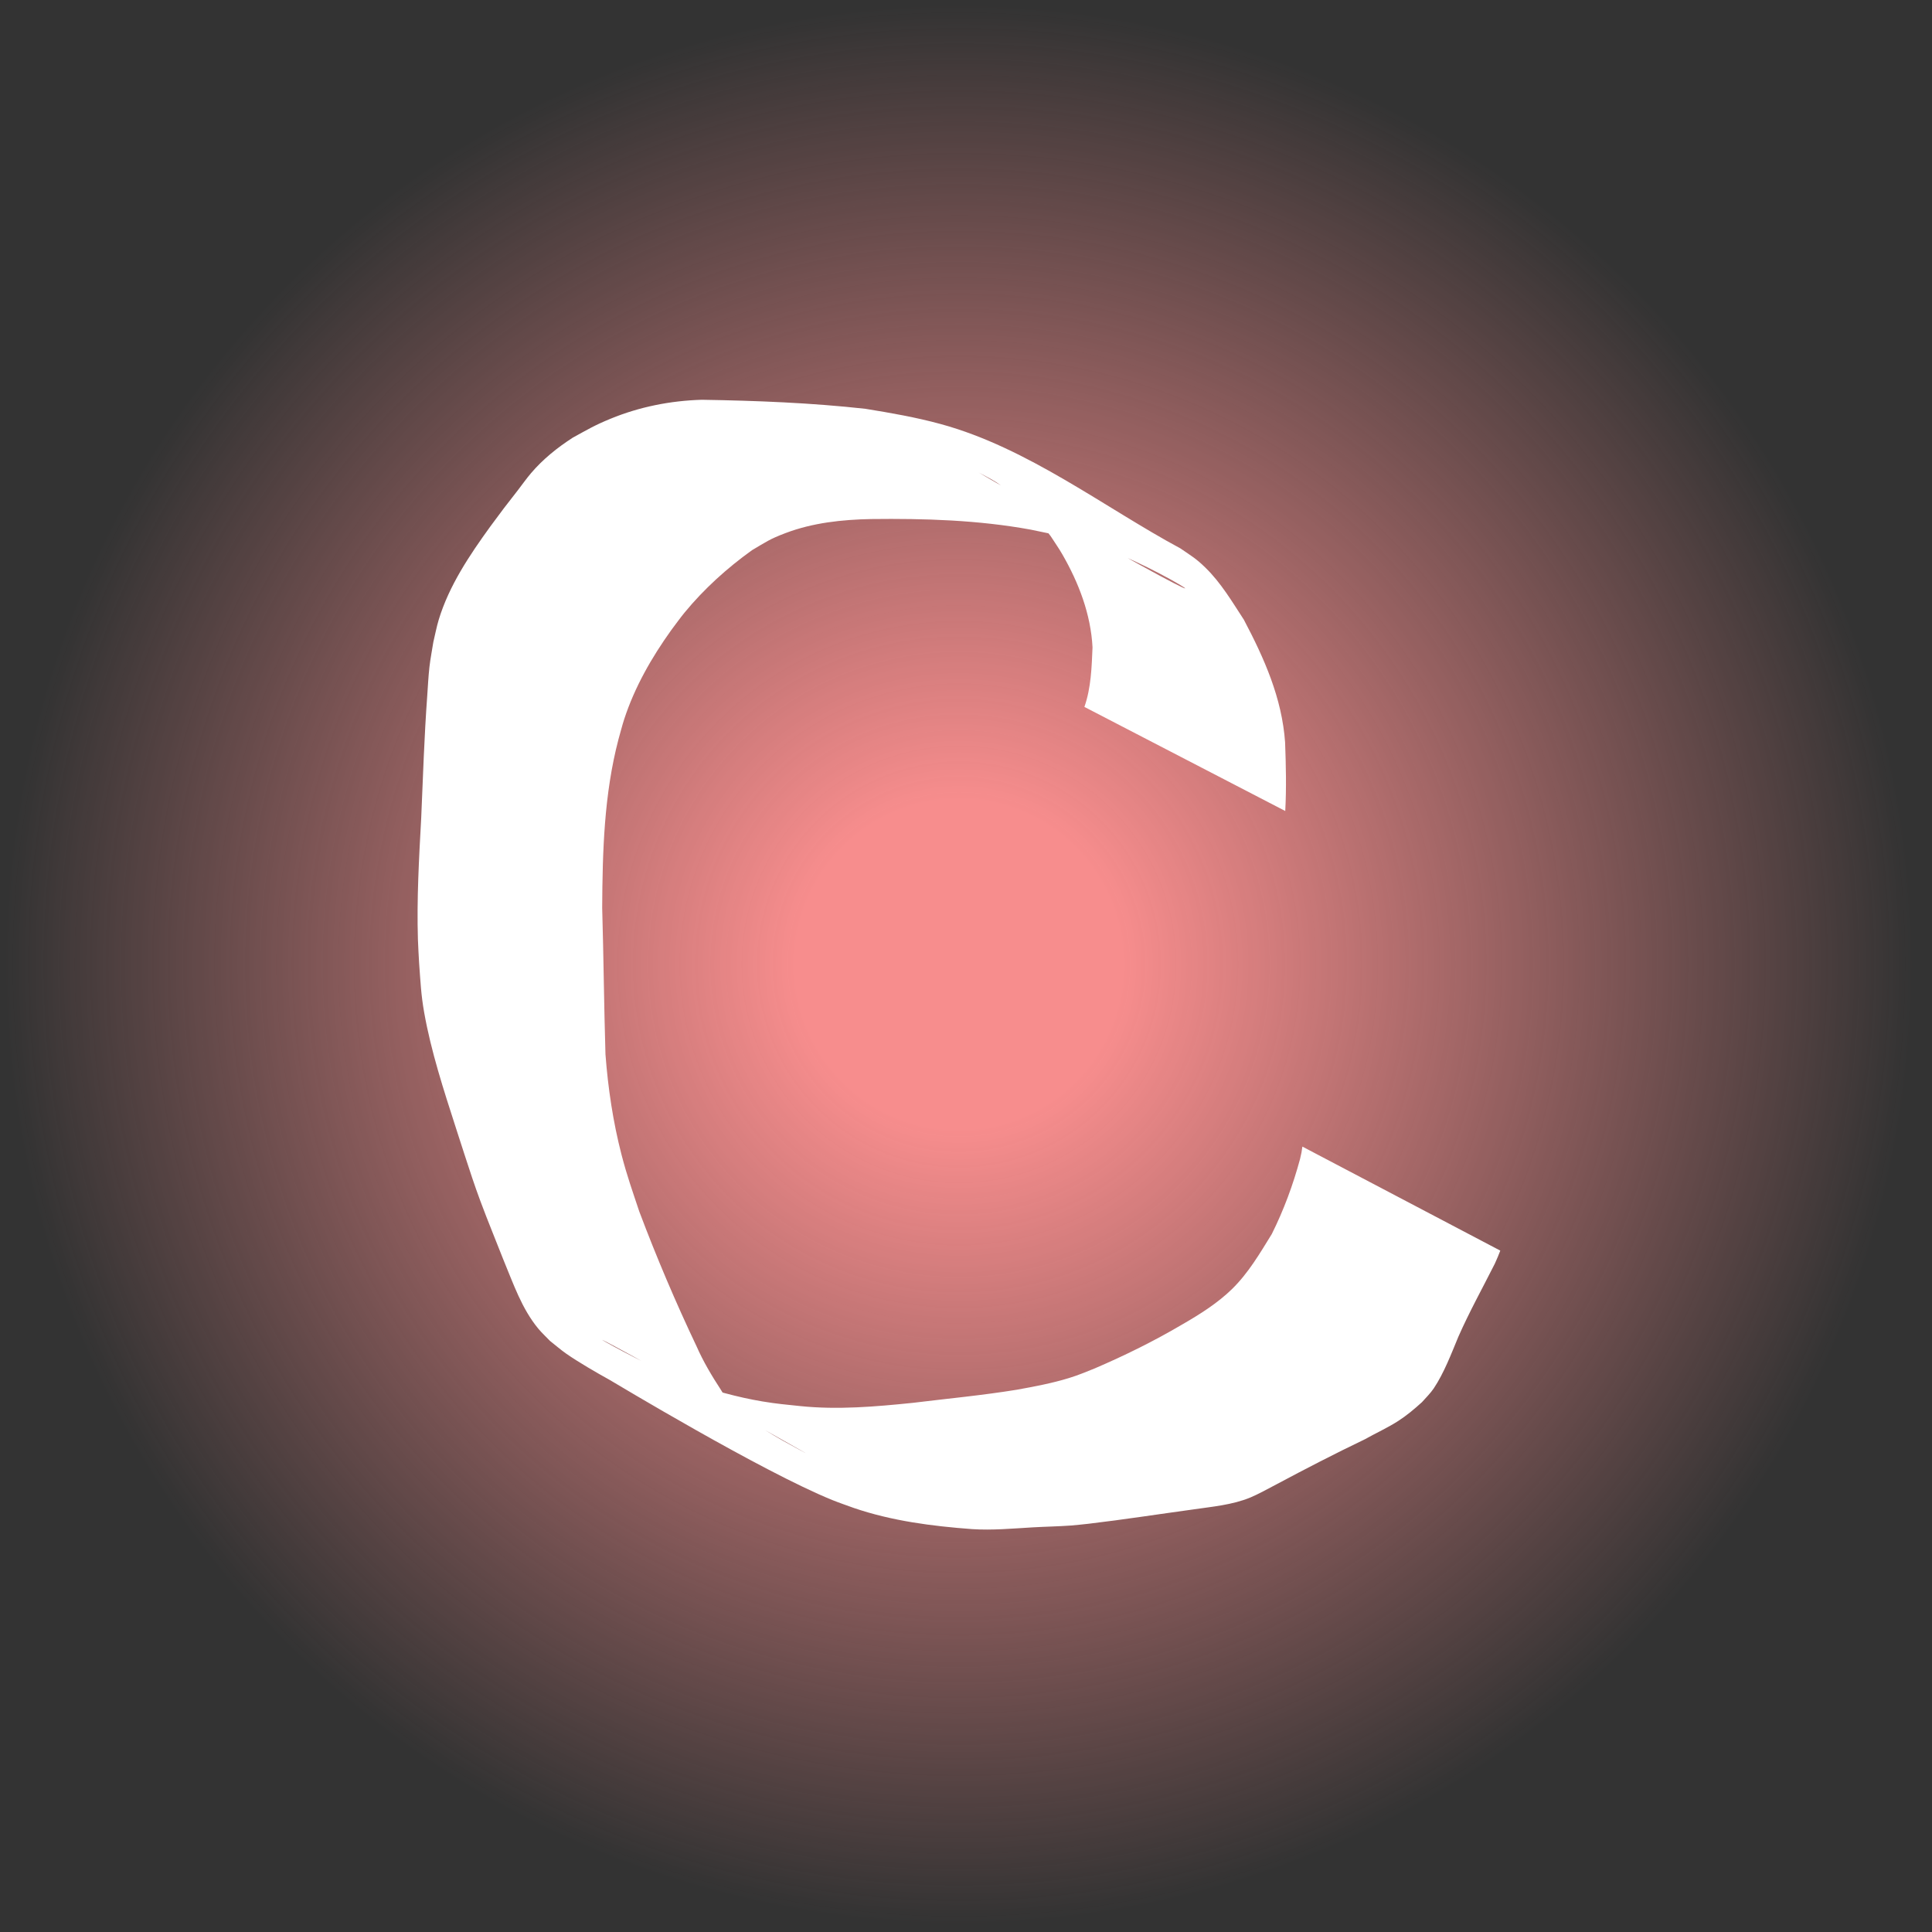 <?xml version="1.0" encoding="UTF-8" standalone="no"?>
<!-- Created with Inkscape (http://www.inkscape.org/) -->

<svg
   width="300mm"
   height="300mm"
   viewBox="0 0 300 300"
   version="1.1"
   id="svg8"
   inkscape:version="1.2.2 (b0a8486541, 2022-12-01)"
   sodipodi:docname="cGrad.svg"
   xmlns:inkscape="http://www.inkscape.org/namespaces/inkscape"
   xmlns:sodipodi="http://sodipodi.sourceforge.net/DTD/sodipodi-0.dtd"
   xmlns:xlink="http://www.w3.org/1999/xlink"
   xmlns="http://www.w3.org/2000/svg"
   xmlns:svg="http://www.w3.org/2000/svg"
   xmlns:rdf="http://www.w3.org/1999/02/22-rdf-syntax-ns#"
   xmlns:cc="http://creativecommons.org/ns#"
   xmlns:dc="http://purl.org/dc/elements/1.1/">
  <rect x="0" y="0" width="300" height="300" fill="#333333" stroke="none"/>
  <defs
     id="defs2">
    <linearGradient
       inkscape:collect="always"
       id="linearGradient1052">
      <stop
         style="stop-color:#f78d8d;stop-opacity:1;"
         offset="0.171"
         id="stop1048" />
      <stop
         style="stop-color:#f78d8d;stop-opacity:0;"
         offset="1"
         id="stop1050" />
    </linearGradient>
    <radialGradient
       inkscape:collect="always"
       xlink:href="#linearGradient1052"
       id="radialGradient1054"
       cx="148.904"
       cy="146.793"
       fx="148.904"
       fy="146.793"
       r="148.157"
       gradientTransform="matrix(1,0,0,1.006,0,-0.915)"
       gradientUnits="userSpaceOnUse" />
  </defs>
  <sodipodi:namedview
     id="base"
     pagecolor="#ffffff"
     bordercolor="#666666"
     borderopacity="1.0"
     inkscape:pageopacity="0.0"
     inkscape:pageshadow="2"
     inkscape:zoom="0.48892506"
     inkscape:cx="570.6396"
     inkscape:cy="510.30315"
     inkscape:document-units="mm"
     inkscape:current-layer="layer1"
     showgrid="false"
     inkscape:window-width="1920"
     inkscape:window-height="1043"
     inkscape:window-x="0"
     inkscape:window-y="0"
     inkscape:window-maximized="1"
     inkscape:showpageshadow="2"
     inkscape:pagecheckerboard="0"
     inkscape:deskcolor="#d1d1d1" />
  <g
     inkscape:label="Layer 1"
     inkscape:groupmode="layer"
     id="layer1"
     transform="translate(0,3)">
    <g
       id="g1058">
      <ellipse
         style="fill:url(#radialGradient1054);fill-opacity:1;stroke-width:0.284"
         id="path363"
         cx="148.904"
         cy="146.793"
         rx="148.157"
         ry="149.08" />
      <path
         style="fill:#ffffff;stroke-width:0.212"
         id="path877"
         d="m 199.573,122.927 c 0.191,-3.549 0.108,-7.113 -0.025,-10.663 -0.484,-6.848 -3.219,-13.006 -6.405,-19.04 -1.81,-2.772 -3.547,-5.723 -5.958,-8.071 -1.502,-1.463 -2.1,-1.758 -3.883,-2.992 -11.743,-6.313 -23.644,-15.598 -37.197,-19.305 -3.861,-1.056 -7.787,-1.739 -11.738,-2.378 -8.425,-0.932 -16.922,-1.265 -25.398,-1.401 -4.876,0.146 -9.665,1.096 -14.159,2.942 -2.527,1.038 -3.509,1.653 -5.858,2.932 -2.423,1.566 -4.653,3.355 -6.509,5.539 -0.716,0.843 -1.347,1.75 -2.023,2.623 -3.08,3.983 -1.24,1.55 -4.274,5.626 -3.236,4.472 -6.41,9.191 -8.018,14.484 -0.346,1.141 -0.559,2.316 -0.839,3.473 -0.202,1.288 -0.458,2.57 -0.605,3.865 -0.171,1.504 -0.236,3.018 -0.346,4.527 -0.461,6.3 -0.659,12.612 -0.933,18.922 -0.343,6.263 -0.697,12.544 -0.513,18.819 0.037,1.254 0.127,2.507 0.191,3.76 0.208,2.8 0.29,4.848 0.782,7.627 1.079,6.088 3.03,12.034 4.924,17.918 0.45,1.392 0.897,2.785 1.35,4.176 0.867,2.656 1.495,4.609 2.462,7.212 1.146,3.086 2.414,6.133 3.611,9.201 1.511,3.617 2.806,7.481 5.362,10.576 0.562,0.68 1.221,1.278 1.831,1.918 0.838,0.659 1.64,1.363 2.514,1.976 1.842,1.292 4.819,3.013 6.776,4.095 0.422,0.233 23.614,14.221 34.582,18.652 1.079,0.436 2.186,0.805 3.279,1.207 5.919,2.024 12.147,2.83 18.375,3.292 3.138,0.206 6.269,-0.087 9.398,-0.27 1.988,-0.116 3.982,-0.143 5.968,-0.288 0.907,-0.066 1.809,-0.18 2.714,-0.271 5.426,-0.639 10.822,-1.48 16.233,-2.22 3.009,-0.443 6.094,-0.696 8.924,-1.864 1.126,-0.465 2.925,-1.449 3.982,-2.007 4.538,-2.421 9.11,-4.787 13.755,-7.012 1.721,-0.97 3.536,-1.783 5.198,-2.851 1.338,-0.86 2.528,-1.865 3.695,-2.924 0.55,-0.601 1.378,-1.461 1.832,-2.14 1.599,-2.392 2.726,-5.381 3.818,-8.01 1.703,-3.867 3.76,-7.574 5.663,-11.35 0.618,-1.407 0.335,-0.728 0.854,-2.036 0,0 -30.73,-16.152 -30.73,-16.152 v 0 c -0.187,1.235 -0.069,0.588 -0.367,1.937 -1.082,4.004 -2.53,7.925 -4.392,11.652 -1.847,2.989 -3.623,6.042 -6.175,8.538 -2.253,2.192 -4.953,3.891 -7.688,5.47 -4.386,2.588 -8.951,4.842 -13.648,6.856 -1.489,0.592 -2.462,1.017 -3.97,1.483 -2.634,0.813 -5.36,1.319 -8.073,1.812 -5.377,0.877 -10.797,1.381 -16.204,2.044 -5.79,0.592 -11.613,1.098 -17.431,0.503 -2.182,-0.23 -3.696,-0.356 -5.86,-0.718 -3.994,-0.668 -7.889,-1.769 -11.692,-3.116 -0.983,-0.397 -1.977,-0.766 -2.948,-1.19 -8.956,-3.913 -25.312,-14.108 21.082,12.184 1.087,0.616 -2.209,-1.173 -3.296,-1.788 -0.954,-0.54 -1.892,-1.105 -2.826,-1.677 -0.77,-0.471 -1.523,-0.968 -2.285,-1.452 -1.179,-0.936 -2.368,-1.769 -3.32,-2.941 -0.46,-0.566 -0.799,-1.216 -1.197,-1.825 -1.412,-2.164 -2.734,-4.375 -3.771,-6.737 -3.26,-6.857 -6.229,-13.856 -8.903,-20.946 -1.067,-3.204 -1.919,-5.575 -2.763,-8.839 -1.318,-5.096 -2.095,-10.337 -2.49,-15.571 -0.231,-7.589 -0.289,-15.179 -0.511,-22.769 0.053,-8.777 0.289,-17.636 2.539,-26.19 0.295,-1.032 0.551,-2.076 0.884,-3.097 1.623,-4.973 4.253,-9.568 7.312,-13.839 0.689,-0.906 1.344,-1.838 2.068,-2.719 3.01,-3.659 6.593,-6.903 10.471,-9.68 2.211,-1.299 2.696,-1.705 5.181,-2.647 4.251,-1.611 8.792,-2.097 13.325,-2.185 8.275,-0.098 16.581,0.152 24.737,1.639 3.993,0.804 7.92,1.66 11.748,3.057 11.096,4.049 28.156,16.117 -19.794,-11.915 1.752,0.936 2.241,1.116 3.808,2.254 2.902,2.106 5.227,4.842 7.377,7.642 0.589,0.919 1.222,1.812 1.767,2.756 2.577,4.459 4.45,9.355 4.716,14.49 -0.131,3.098 -0.223,6.285 -1.261,9.249 0,0 31.182,16.159 31.182,16.159 z" />
    </g>
  </g>
</svg>
